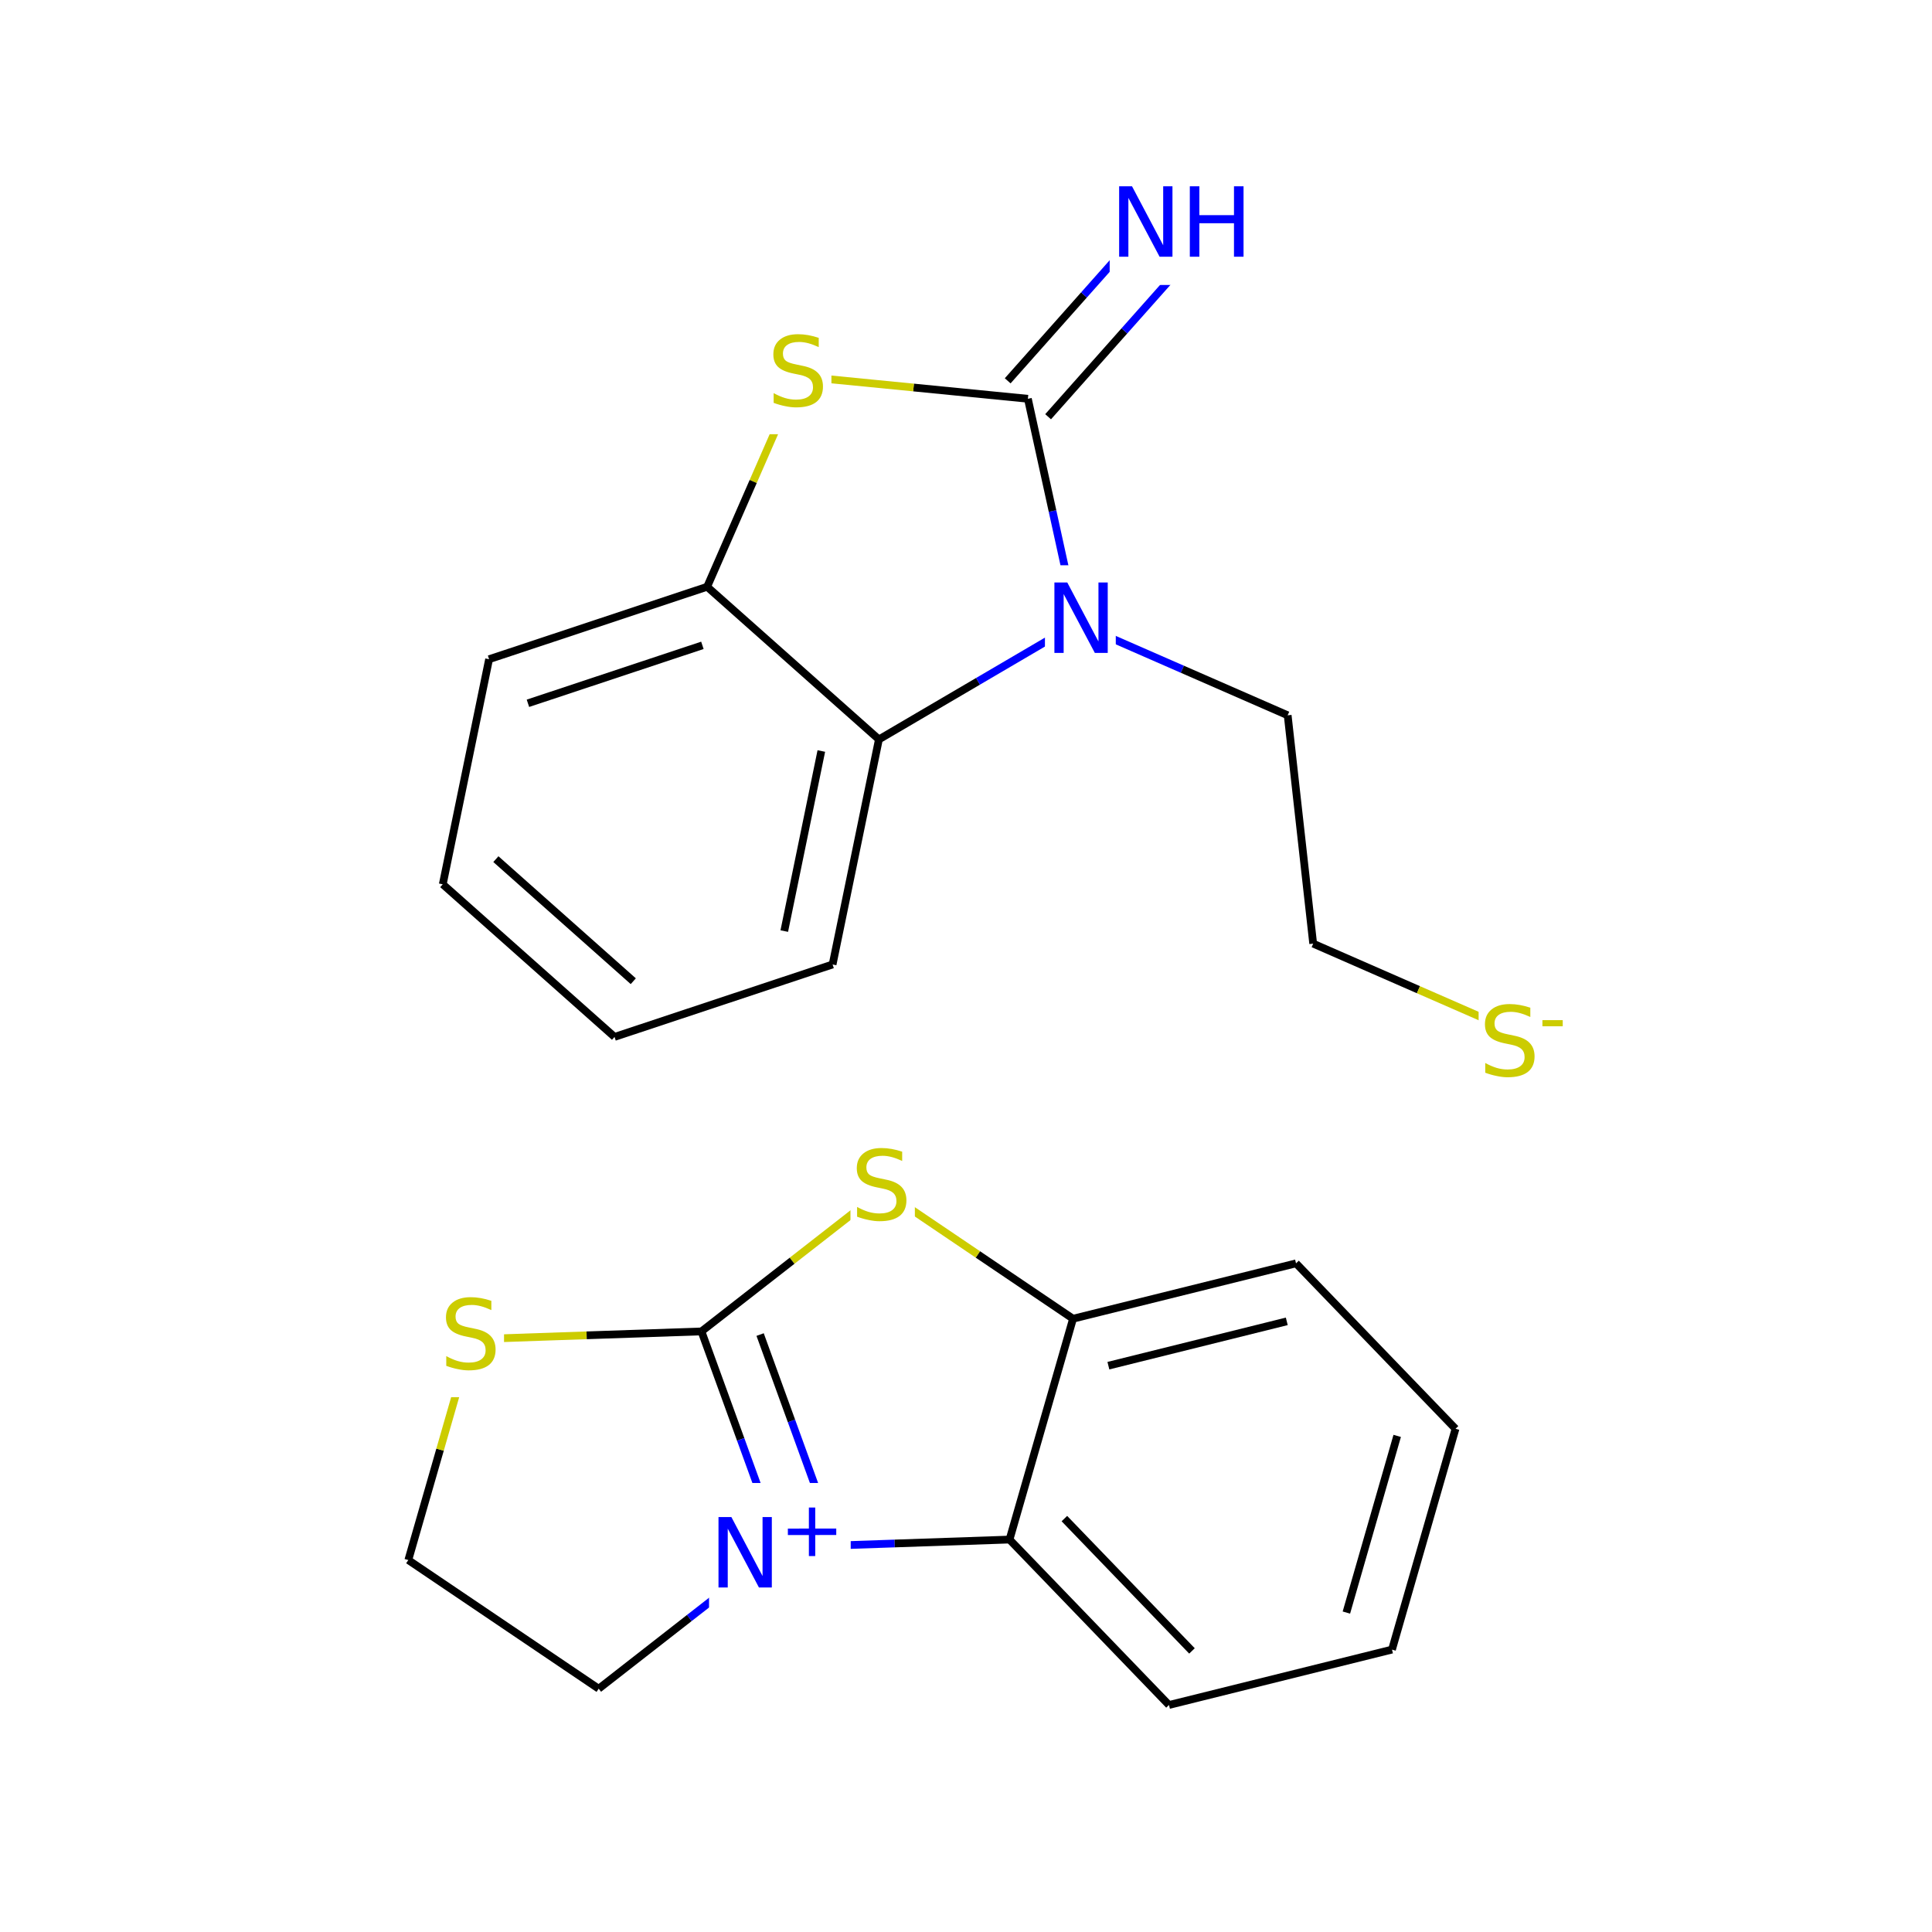 <svg xmlns="http://www.w3.org/2000/svg" xmlns:xlink="http://www.w3.org/1999/xlink" width="300pt" height="300pt" viewBox="0 0 300 300"><defs><symbol overflow="visible"><path d="M.75 2.656v-13.234h7.5V2.656zm.844-.844h5.812V-9.733H1.594zm0 0"/></symbol><symbol overflow="visible" id="a"><path d="M8.03-10.578v1.437C7.47-9.4 6.94-9.6 6.44-9.735c-.5-.133-.98-.204-1.438-.204-.813 0-1.438.157-1.875.47-.438.312-.656.76-.656 1.343 0 .48.143.844.436 1.094.29.24.844.436 1.656.593l.89.187c1.103.21 1.915.578 2.44 1.11.53.53.795 1.242.795 2.124 0 1.063-.355 1.87-1.062 2.422C6.915-.05 5.875.22 4.5.22 3.977.22 3.426.155 2.844.03 2.258-.08 1.656-.253 1.03-.483V-2c.603.336 1.193.59 1.767.766.57.168 1.14.25 1.703.25.844 0 1.492-.164 1.953-.5.457-.332.688-.805.688-1.422 0-.54-.167-.96-.5-1.266-.324-.3-.86-.523-1.61-.672l-.905-.187C3.02-5.25 2.22-5.595 1.72-6.063 1.226-6.532.983-7.18.983-8.017c0-.968.336-1.726 1.016-2.28.688-.563 1.63-.845 2.828-.845.508 0 1.03.046 1.563.14.532.094 1.08.234 1.64.422zm0 0"/></symbol><symbol overflow="visible" id="b"><path d="M1.47-10.938h2L8.31-1.78v-9.158H9.75V0h-2L2.906-9.14V0H1.47zm0 0"/></symbol><symbol overflow="visible" id="d"><path d="M1.47-10.938h1.483v4.485h5.375v-4.484h1.485V0H8.328v-5.203H2.953V0H1.47zm0 0"/></symbol><symbol overflow="visible"><path d="M.594 2.125V-8.47h6V2.126zm.672-.672h4.671V-7.78h-4.67zm0 0"/></symbol><symbol overflow="visible" id="c"><path d="M5.516-7.53v3.264H8.78v1H5.517V0H4.53v-3.266H1.267v-1H4.53V-7.53zm0 0"/></symbol><symbol overflow="visible" id="e"><path d="M.594-3.766H3.75v.954H.594zm0 0"/></symbol></defs><g><path fill="#fff" d="M0 0h300v300H0z"/><path d="M92.965 262.223l-29.563-19.977" stroke-width="1.2" stroke="#000" stroke-miterlimit="10" fill="none"/><path d="M121.098 240.277L107.03 251.25" stroke-width="1.2" stroke="#00f" stroke-miterlimit="10" fill="none"/><path d="M107.03 251.25l-14.065 10.973M63.402 242.246l4.93-17.144" stroke-width="1.2" stroke="#000" stroke-miterlimit="10" fill="none"/><path d="M68.332 225.102l4.934-17.145M73.266 207.957l17.828-.61" stroke-width="1.2" stroke="#cc0" stroke-miterlimit="10" fill="none"/><path d="M91.094 207.348l17.828-.606" stroke-width="1.2" stroke="#000" stroke-miterlimit="10" fill="none"/><path d="M68.266 198.957h10v18h-10zm0 0" fill="#fff"/><use xlink:href="#a" x="68.266" y="212.571" fill="#cc0"/><path d="M108.922 206.742l6.09 16.766" stroke-width="1.2" stroke="#000" stroke-miterlimit="10" fill="none"/><path d="M115.012 223.508l6.086 16.77" stroke-width="1.2" stroke="#00f" stroke-miterlimit="10" fill="none"/><path d="M118.03 207.23l4.872 13.415" stroke-width="1.2" stroke="#000" stroke-miterlimit="10" fill="none"/><path d="M122.902 220.645l4.87 13.414" stroke-width="1.2" stroke="#00f" stroke-miterlimit="10" fill="none"/><path d="M137.06 184.797L122.99 195.77" stroke-width="1.2" stroke="#cc0" stroke-miterlimit="10" fill="none"/><path d="M122.992 195.77l-14.07 10.972" stroke-width="1.2" stroke="#000" stroke-miterlimit="10" fill="none"/><path d="M121.098 240.277l17.828-.605" stroke-width="1.2" stroke="#00f" stroke-miterlimit="10" fill="none"/><path d="M138.926 239.672l17.832-.61" stroke-width="1.2" stroke="#000" stroke-miterlimit="10" fill="none"/><path d="M110.098 230.277h22v20h-22zm0 0" fill="#fff"/><use xlink:href="#b" x="110.098" y="246.505" fill="#00f"/><use xlink:href="#c" x="121.073" y="241.622" fill="#00f"/><path d="M156.758 239.063l24.762 25.687M165.277 235.805l19.813 20.55M166.62 204.773l-9.862 34.29M181.52 264.75l34.628-8.602M216.148 256.148l9.864-34.29M209.066 250.398l7.89-27.433M226.012 221.86l-24.766-25.688M201.246 196.172l-34.625 8.6M199.81 205.18l-27.7 6.882M166.62 204.773l-14.78-9.988" stroke-width="1.2" stroke="#000" stroke-miterlimit="10" fill="none"/><path d="M151.84 194.785l-14.78-9.988" stroke-width="1.2" stroke="#cc0" stroke-miterlimit="10" fill="none"/><path d="M132.06 175.797h10v18h-10zm0 0" fill="#fff"/><use xlink:href="#a" x="132.059" y="189.411" fill="#cc0"/><path d="M95.426 161.012l-26.672-23.7M98.336 152.363L77 133.406M129.285 149.762l-33.86 11.25M68.754 137.313l7.19-34.95M75.945 102.363l33.86-11.25M81.977 109.207l27.09-9M109.805 91.113l26.672 23.703" stroke-width="1.2" stroke="#000" stroke-miterlimit="10" fill="none"/><path d="M124.102 58.426l-7.15 16.344" stroke-width="1.2" stroke="#cc0" stroke-miterlimit="10" fill="none"/><path d="M116.953 74.77l-7.148 16.343M136.477 114.816l-7.192 34.946M127.535 116.617l-5.754 27.96M136.477 114.816l15.39-9.023" stroke-width="1.2" stroke="#000" stroke-miterlimit="10" fill="none"/><path d="M151.867 105.793l15.39-9.02M167.258 96.773l-3.824-17.425" stroke-width="1.2" stroke="#00f" stroke-miterlimit="10" fill="none"/><path d="M163.434 79.348l-3.825-17.426" stroke-width="1.2" stroke="#000" stroke-miterlimit="10" fill="none"/><path d="M167.258 96.773l16.344 7.15" stroke-width="1.2" stroke="#00f" stroke-miterlimit="10" fill="none"/><path d="M183.602 103.922l16.347 7.148" stroke-width="1.2" stroke="#000" stroke-miterlimit="10" fill="none"/><path d="M162.258 87.773h11v18h-11zm0 0" fill="#fff"/><use xlink:href="#b" x="162.258" y="101.388" fill="#00f"/><path d="M162.75 64.71l11.848-13.335" stroke-width="1.2" stroke="#000" stroke-miterlimit="10" fill="none"/><path d="M174.598 51.375l11.85-13.336" stroke-width="1.2" stroke="#00f" stroke-miterlimit="10" fill="none"/><path d="M156.473 59.133l11.85-13.336" stroke-width="1.2" stroke="#000" stroke-miterlimit="10" fill="none"/><path d="M168.324 45.797l11.848-13.336" stroke-width="1.2" stroke="#00f" stroke-miterlimit="10" fill="none"/><path d="M159.61 61.922l-17.755-1.75" stroke-width="1.2" stroke="#000" stroke-miterlimit="10" fill="none"/><path d="M141.855 60.172l-17.753-1.746" stroke-width="1.2" stroke="#cc0" stroke-miterlimit="10" fill="none"/><path d="M172.31 26.25h23v18h-23zm0 0" fill="#fff"/><g fill="#00f"><use xlink:href="#b" x="172.309" y="39.864"/><use xlink:href="#d" x="183.284" y="39.864"/></g><path d="M119.102 49.426h10v18h-10zm0 0" fill="#fff"/><use xlink:href="#a" x="119.102" y="63.04" fill="#cc0"/><path d="M199.95 111.07l3.96 35.457M203.91 146.527l16.344 7.153" stroke-width="1.2" stroke="#000" stroke-miterlimit="10" fill="none"/><path d="M220.254 153.68l16.344 7.148" stroke-width="1.2" stroke="#cc0" stroke-miterlimit="10" fill="none"/><path d="M229.598 150.828h14v20h-14zm0 0" fill="#fff"/><use xlink:href="#a" x="229.598" y="167.056" fill="#cc0"/><use xlink:href="#e" x="238.911" y="162.173" fill="#cc0"/></g></svg>